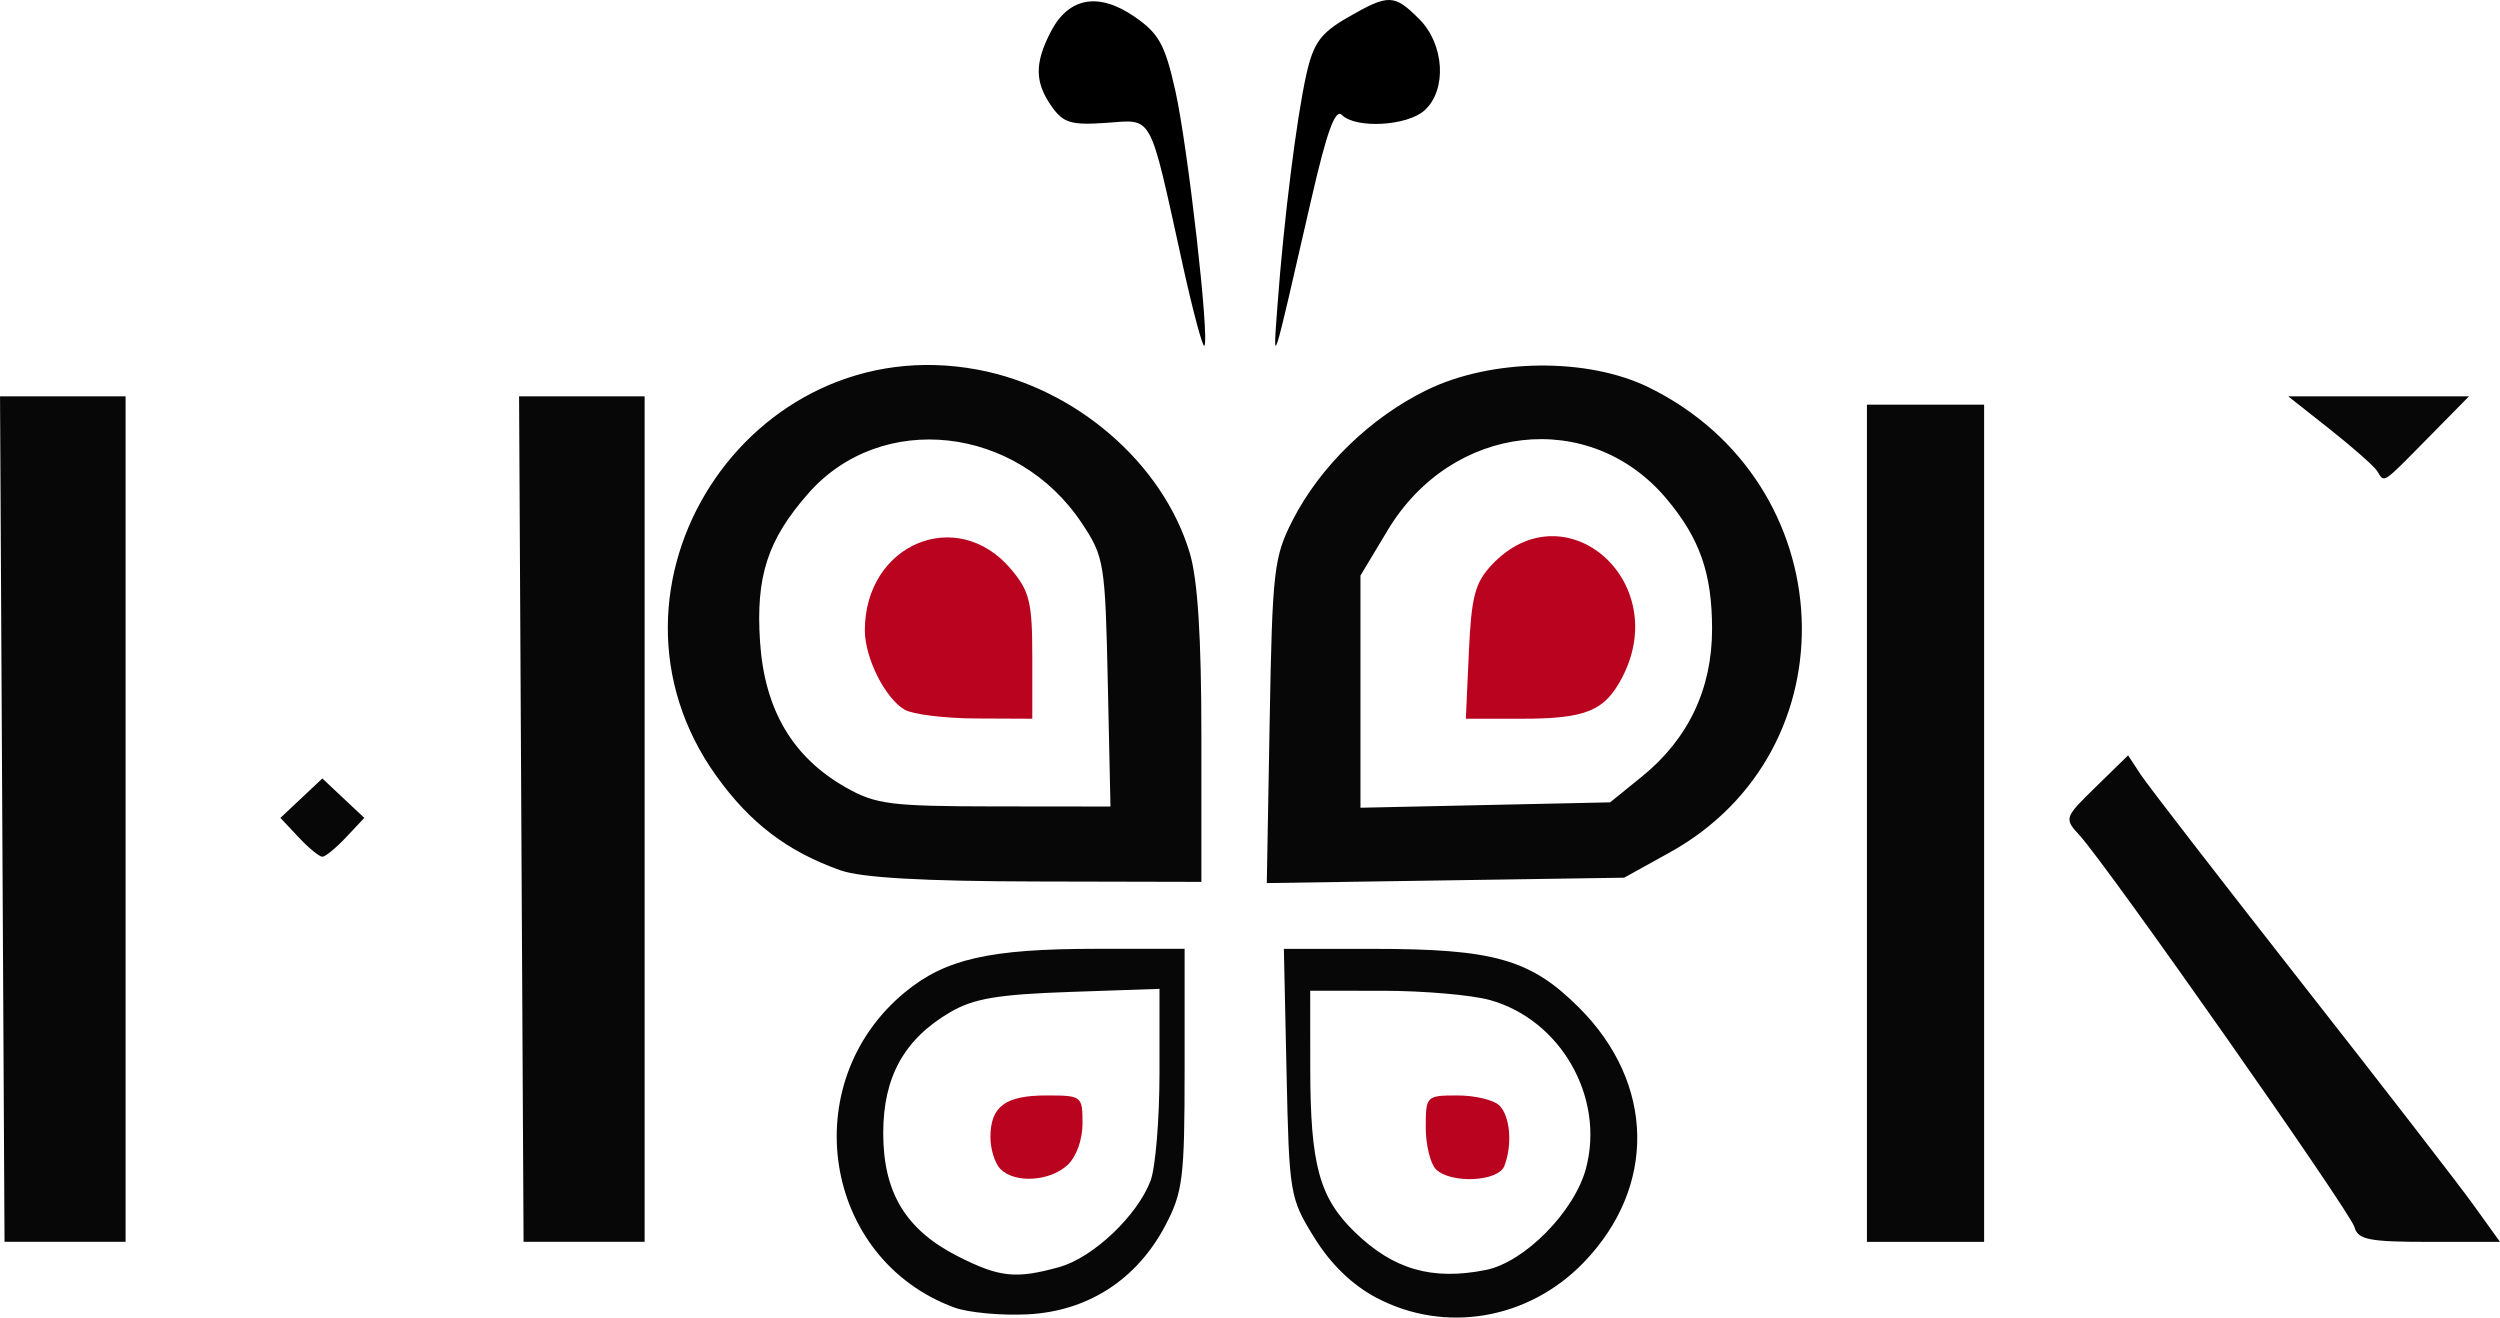 <?xml version="1.0" encoding="UTF-8" standalone="no"?>
<!-- Created with Inkscape (http://www.inkscape.org/) -->

<svg
   xmlns:dc="http://purl.org/dc/elements/1.1/"
   xmlns:cc="http://creativecommons.org/ns#"
   xmlns:rdf="http://www.w3.org/1999/02/22-rdf-syntax-ns#"
   xmlns:svg="http://www.w3.org/2000/svg"
   xmlns="http://www.w3.org/2000/svg"
   xmlns:sodipodi="http://sodipodi.sourceforge.net/DTD/sodipodi-0.dtd"
   xmlns:inkscape="http://www.inkscape.org/namespaces/inkscape"
   width="79.011mm"
   height="41.64mm"
   viewBox="0 0 79.011 41.64"
   version="1.1"
   id="svg8"
   inkscape:version="0.92.1 r"
   sodipodi:docname="logo7.svg">
  <defs
     id="defs2" />
  <sodipodi:namedview
     id="base"
     pagecolor="#ffffff"
     bordercolor="#666666"
     borderopacity="1.0"
     inkscape:pageopacity="0.0"
     inkscape:pageshadow="2"
     inkscape:zoom="1.4"
     inkscape:cx="295.91302"
     inkscape:cy="39.922008"
     inkscape:document-units="mm"
     inkscape:current-layer="g21"
     showgrid="false"
     fit-margin-top="0"
     fit-margin-left="0"
     fit-margin-right="0"
     fit-margin-bottom="0"
     inkscape:window-width="1680"
     inkscape:window-height="990"
     inkscape:window-x="0"
     inkscape:window-y="34"
     inkscape:window-maximized="1" />
  <g
     inkscape:label="Layer 1"
     inkscape:groupmode="layer"
     id="layer1"
     transform="translate(-65.494,-127.275)">
    <g
       id="g21"
       transform="translate(-20.045,-26.994)">
      <path
         style="fill:#ba031f;stroke-width:0.265"
         d="m 117.159,191.218 c -0.175,-0.175 -0.318,-0.627 -0.318,-1.005 0,-0.975 0.466,-1.323 1.773,-1.323 1.114,0 1.138,0.019 1.138,0.885 0,0.521 -0.199,1.065 -0.484,1.323 -0.566,0.512 -1.655,0.574 -2.109,0.12 z m 13.758,0 c -0.175,-0.175 -0.318,-0.77 -0.318,-1.323 0,-0.988 0.018,-1.005 1.005,-1.005 0.553,0 1.148,0.143 1.323,0.318 0.342,0.342 0.416,1.235 0.157,1.91 -0.192,0.501 -1.698,0.571 -2.168,0.101 z m -16.788,-14.52 c -0.616,-0.359 -1.257,-1.636 -1.257,-2.505 0,-2.736 2.92,-3.956 4.623,-1.932 0.584,0.694 0.669,1.044 0.669,2.759 v 1.964 l -1.786,-0.008 c -0.982,-0.004 -1.994,-0.129 -2.249,-0.278 z m 17.832,-1.811 c 0.08,-1.765 0.194,-2.202 0.723,-2.764 2.296,-2.444 5.711,0.486 4.13,3.543 -0.555,1.073 -1.146,1.318 -3.183,1.318 h -1.765 z"
         id="path25"
         inkscape:connector-curvature="0"
         sodipodi:nodetypes="sssscscssscccscscccccccscc" />
      <path
         style="fill:#070707;stroke-width:0.265"
         d="m 115.702,195.593 c -4.165,-1.53 -5.039,-7.1 -1.563,-9.965 1.279,-1.054 2.68,-1.372 6.046,-1.372 h 2.793 v 3.795 c 0,3.462 -0.054,3.897 -0.616,4.961 -0.899,1.703 -2.45,2.701 -4.344,2.796 -0.838,0.042 -1.88,-0.055 -2.316,-0.215 z m 3.319,-1.281 c 1.064,-0.296 2.465,-1.623 2.882,-2.73 0.154,-0.41 0.281,-1.941 0.281,-3.403 v -2.658 l -2.844,0.098 c -2.265,0.078 -3.033,0.208 -3.769,0.639 -1.454,0.85 -2.118,2.047 -2.118,3.82 0,1.889 0.715,3.065 2.373,3.903 1.308,0.661 1.819,0.714 3.195,0.332 z m 10.018,0.971 c -0.765,-0.404 -1.439,-1.056 -1.96,-1.896 -0.775,-1.25 -0.796,-1.373 -0.879,-5.205 l -0.085,-3.925 h 2.812 c 3.84,0 4.987,0.328 6.523,1.864 2.39,2.39 2.449,5.651 0.146,8.042 -1.746,1.813 -4.39,2.265 -6.557,1.12 z m 3.461,-0.878 c 1.219,-0.244 2.795,-1.84 3.161,-3.202 0.605,-2.251 -0.794,-4.706 -3.038,-5.329 -0.575,-0.16 -2.088,-0.291 -3.361,-0.292 l -2.315,-0.001 0.002,2.447 c 0.002,3.052 0.285,4.093 1.41,5.183 1.22,1.182 2.441,1.534 4.142,1.194 z m -46.889,-14.249 -0.071,-13.362 1.984,3e-5 1.984,3e-5 v 13.361 13.361 l -1.913,4e-5 -1.913,3e-5 z m 16.404,0 -0.071,-13.362 1.984,3e-5 1.984,3e-5 v 13.361 13.361 l -1.913,4e-5 -1.913,3e-5 z m 42.527,0.132 v -13.229 h 1.852 1.852 v 13.229 13.229 h -1.852 -1.852 z m 15.411,12.766 c -0.134,-0.484 -7.82,-11.438 -8.69,-12.384 -0.493,-0.537 -0.487,-0.556 0.517,-1.536 l 1.016,-0.992 0.401,0.61 c 0.221,0.335 2.491,3.273 5.044,6.528 2.554,3.255 5.018,6.44 5.476,7.078 l 0.833,1.16 h -2.235 c -1.903,0 -2.254,-0.069 -2.363,-0.463 z m -47.854,-11.279 c -1.683,-0.601 -2.855,-1.494 -3.925,-2.988 -4.269,-5.962 1.017,-14.183 8.255,-12.837 3.103,0.577 5.856,2.952 6.71,5.789 0.254,0.844 0.369,2.653 0.369,5.813 v 4.588 l -5.226,-0.012 c -3.576,-0.008 -5.528,-0.12 -6.183,-0.354 z m 8.451,-5.939 c -0.082,-3.772 -0.113,-3.966 -0.815,-5.025 -2.054,-3.1 -6.348,-3.57 -8.651,-0.947 -1.287,1.465 -1.663,2.624 -1.524,4.693 0.144,2.145 1.03,3.647 2.714,4.6 0.944,0.535 1.408,0.594 4.704,0.598 l 3.657,0.004 z m 5.116,1.23 c 0.085,-4.784 0.132,-5.192 0.728,-6.359 0.867,-1.696 2.458,-3.241 4.233,-4.109 2.05,-1.003 5.086,-1.038 7.029,-0.082 6.135,3.019 6.507,11.457 0.648,14.698 l -1.435,0.794 -5.647,0.085 -5.647,0.085 z m 11.765,1.746 c 1.464,-1.186 2.217,-2.769 2.217,-4.66 0,-1.765 -0.388,-2.871 -1.448,-4.129 -2.421,-2.871 -6.776,-2.375 -8.804,1.004 l -0.86,1.432 v 3.669 3.669 l 3.945,-0.085 3.945,-0.085 z m -42.453,1.92 -0.577,-0.614 0.663,-0.623 0.663,-0.623 0.663,0.623 0.663,0.623 -0.577,0.614 c -0.317,0.338 -0.654,0.614 -0.749,0.614 -0.095,0 -0.432,-0.276 -0.749,-0.614 z M 160.674,169.163 c -0.094,-0.152 -0.767,-0.747 -1.495,-1.323 l -1.324,-1.046 h 2.858 2.858 l -1.303,1.323 c -1.462,1.484 -1.364,1.42 -1.595,1.046 z"
         id="path23"
         inkscape:connector-curvature="0"
         sodipodi:nodetypes="csscscccccscccssccccccsccccccccccccccccccccccccccccccccccccccccccccccccsccsccsccccccccccccccccccccccscccccccccccccccscccccccc" />
      <path
         style="fill:#000000;stroke-width:0.265"
         d="m 125.916,163.883 c 0.199,-2.684 0.603,-5.905 0.913,-7.276 0.222,-0.982 0.451,-1.295 1.303,-1.786 1.298,-0.747 1.467,-0.743 2.264,0.054 0.795,0.795 0.878,2.237 0.166,2.881 -0.548,0.496 -2.172,0.587 -2.612,0.147 -0.212,-0.212 -0.479,0.528 -0.979,2.712 -1.252,5.464 -1.207,5.323 -1.055,3.268 z m -3.005,-1.278 c -1.068,-4.846 -0.911,-4.557 -2.411,-4.453 -1.111,0.077 -1.359,0.002 -1.726,-0.522 -0.534,-0.762 -0.541,-1.361 -0.027,-2.355 0.563,-1.09 1.504,-1.262 2.64,-0.484 0.777,0.532 0.971,0.883 1.298,2.345 0.396,1.772 1.091,7.886 0.916,8.061 -0.054,0.054 -0.365,-1.113 -0.691,-2.592 z"
         id="path25-3"
         inkscape:connector-curvature="0"
         sodipodi:nodetypes="ccsccssccsccccccs" />
    </g>
  </g>
</svg>
